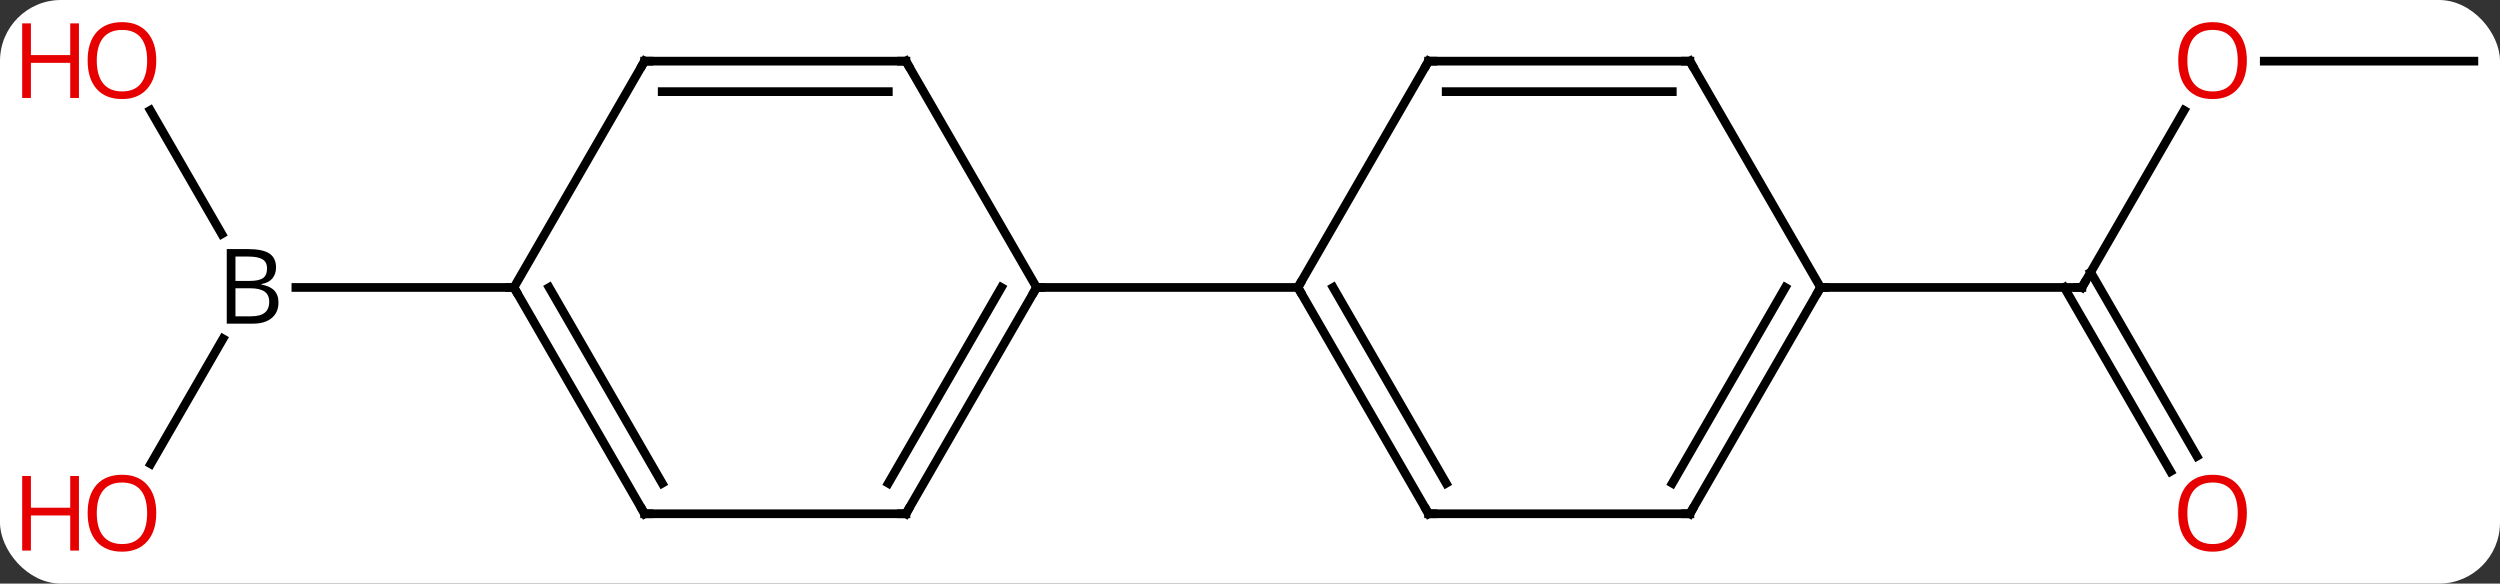 <svg width="287" viewBox="0 0 287 67" style="fill-opacity:1; color-rendering:auto; color-interpolation:auto; text-rendering:auto; stroke:black; stroke-linecap:square; stroke-miterlimit:10; shape-rendering:auto; stroke-opacity:1; fill:black; stroke-dasharray:none; font-weight:normal; stroke-width:1; font-family:'Open Sans'; font-style:normal; stroke-linejoin:miter; font-size:12; stroke-dashoffset:0; image-rendering:auto;" height="67" class="cas-substance-image" xmlns:xlink="http://www.w3.org/1999/xlink" xmlns="http://www.w3.org/2000/svg"><rect x="0" y="0" width="287" height="67" fill="#333333" stroke="none"/><svg class="cas-substance-single-component"><rect y="0" x="0" width="287" stroke="none" ry="7" rx="7" height="67" fill="white" class="cas-substance-group"/><svg y="0" x="0" width="287" viewBox="0 0 287 67" style="fill:black;" height="67" class="cas-substance-single-component-image"><svg><g><g transform="translate(149,33)" style="text-rendering:geometricPrecision; color-rendering:optimizeQuality; color-interpolation:linearRGB; stroke-linecap:butt; image-rendering:optimizeQuality;"><line y2="-20.332" y1="0" x2="101.739" x1="90" style="fill:none;"/><line y2="21.127" y1="0" x2="100.177" x1="87.979" style="fill:none;"/><line y2="19.377" y1="-1.75" x2="103.209" x1="91.01" style="fill:none;"/><line y2="0" y1="0" x2="60" x1="90" style="fill:none;"/><line y2="-25.98" y1="-25.98" x2="135" x1="110.938" style="fill:none;"/><line y2="-20.344" y1="-6.138" x2="-131.746" x1="-123.544" style="fill:none;"/><line y2="20.258" y1="5.888" x2="-131.696" x1="-123.4" style="fill:none;"/><line y2="0" y1="0" x2="-90" x1="-115.031" style="fill:none;"/><line y2="25.98" y1="0" x2="15" x1="0" style="fill:none;"/><line y2="22.48" y1="-0" x2="17.021" x1="4.042" style="fill:none;"/><line y2="-25.98" y1="0" x2="15" x1="0" style="fill:none;"/><line y2="0" y1="0" x2="-30" x1="0" style="fill:none;"/><line y2="25.98" y1="25.98" x2="45" x1="15" style="fill:none;"/><line y2="-25.98" y1="-25.98" x2="45" x1="15" style="fill:none;"/><line y2="-22.48" y1="-22.48" x2="42.979" x1="17.021" style="fill:none;"/><line y2="0" y1="25.98" x2="60" x1="45" style="fill:none;"/><line y2="-0" y1="22.48" x2="55.959" x1="42.979" style="fill:none;"/><line y2="0" y1="-25.98" x2="60" x1="45" style="fill:none;"/><line y2="25.98" y1="0" x2="-45" x1="-30" style="fill:none;"/><line y2="22.48" y1="-0" x2="-47.021" x1="-34.041" style="fill:none;"/><line y2="-25.98" y1="0" x2="-45" x1="-30" style="fill:none;"/><line y2="25.98" y1="25.98" x2="-75" x1="-45" style="fill:none;"/><line y2="-25.98" y1="-25.98" x2="-75" x1="-45" style="fill:none;"/><line y2="-22.48" y1="-22.48" x2="-72.979" x1="-47.021" style="fill:none;"/><line y2="0" y1="25.98" x2="-90" x1="-75" style="fill:none;"/><line y2="-0" y1="22.48" x2="-85.959" x1="-72.979" style="fill:none;"/><line y2="0" y1="-25.98" x2="-90" x1="-75" style="fill:none;"/><path style="fill:none; stroke-miterlimit:5;" d="M90.25 -0.433 L90 0 L89.5 -0"/></g><g transform="translate(149,33)" style="stroke-linecap:butt; fill:rgb(230,0,0); text-rendering:geometricPrecision; color-rendering:optimizeQuality; image-rendering:optimizeQuality; font-family:'Open Sans'; stroke:rgb(230,0,0); color-interpolation:linearRGB; stroke-miterlimit:5;"><path style="stroke:none;" d="M108.938 -26.05 Q108.938 -23.988 107.898 -22.808 Q106.859 -21.628 105.016 -21.628 Q103.125 -21.628 102.094 -22.793 Q101.062 -23.957 101.062 -26.066 Q101.062 -28.16 102.094 -29.308 Q103.125 -30.457 105.016 -30.457 Q106.875 -30.457 107.906 -29.285 Q108.938 -28.113 108.938 -26.05 ZM102.109 -26.05 Q102.109 -24.316 102.852 -23.41 Q103.594 -22.503 105.016 -22.503 Q106.438 -22.503 107.164 -23.402 Q107.891 -24.3 107.891 -26.05 Q107.891 -27.785 107.164 -28.675 Q106.438 -29.566 105.016 -29.566 Q103.594 -29.566 102.852 -28.668 Q102.109 -27.769 102.109 -26.05 Z"/><path style="stroke:none;" d="M108.938 25.91 Q108.938 27.972 107.898 29.152 Q106.859 30.332 105.016 30.332 Q103.125 30.332 102.094 29.168 Q101.062 28.003 101.062 25.894 Q101.062 23.8 102.094 22.652 Q103.125 21.503 105.016 21.503 Q106.875 21.503 107.906 22.675 Q108.938 23.847 108.938 25.91 ZM102.109 25.91 Q102.109 27.644 102.852 28.55 Q103.594 29.457 105.016 29.457 Q106.438 29.457 107.164 28.558 Q107.891 27.66 107.891 25.91 Q107.891 24.175 107.164 23.285 Q106.438 22.394 105.016 22.394 Q103.594 22.394 102.852 23.293 Q102.109 24.191 102.109 25.91 Z"/><path style="fill:black; stroke:none;" d="M-122.969 -4.406 L-120.547 -4.406 Q-118.844 -4.406 -118.078 -3.898 Q-117.312 -3.391 -117.312 -2.297 Q-117.312 -1.531 -117.734 -1.031 Q-118.156 -0.531 -118.984 -0.391 L-118.984 -0.328 Q-117.031 0 -117.031 1.719 Q-117.031 2.859 -117.805 3.508 Q-118.578 4.156 -119.969 4.156 L-122.969 4.156 L-122.969 -4.406 ZM-121.969 -0.75 L-120.328 -0.75 Q-119.266 -0.75 -118.805 -1.078 Q-118.344 -1.406 -118.344 -2.188 Q-118.344 -2.906 -118.859 -3.227 Q-119.375 -3.547 -120.5 -3.547 L-121.969 -3.547 L-121.969 -0.75 ZM-121.969 0.094 L-121.969 3.312 L-120.172 3.312 Q-119.141 3.312 -118.617 2.906 Q-118.094 2.5 -118.094 1.641 Q-118.094 0.844 -118.633 0.469 Q-119.172 0.094 -120.266 0.094 L-121.969 0.094 Z"/><path style="stroke:none;" d="M-131.062 -26.05 Q-131.062 -23.988 -132.102 -22.808 Q-133.141 -21.628 -134.984 -21.628 Q-136.875 -21.628 -137.906 -22.793 Q-138.938 -23.957 -138.938 -26.066 Q-138.938 -28.16 -137.906 -29.308 Q-136.875 -30.457 -134.984 -30.457 Q-133.125 -30.457 -132.094 -29.285 Q-131.062 -28.113 -131.062 -26.05 ZM-137.891 -26.05 Q-137.891 -24.316 -137.148 -23.41 Q-136.406 -22.503 -134.984 -22.503 Q-133.562 -22.503 -132.836 -23.402 Q-132.109 -24.3 -132.109 -26.05 Q-132.109 -27.785 -132.836 -28.675 Q-133.562 -29.566 -134.984 -29.566 Q-136.406 -29.566 -137.148 -28.668 Q-137.891 -27.769 -137.891 -26.05 Z"/><path style="stroke:none;" d="M-139.938 -21.753 L-140.938 -21.753 L-140.938 -25.785 L-145.453 -25.785 L-145.453 -21.753 L-146.453 -21.753 L-146.453 -30.316 L-145.453 -30.316 L-145.453 -26.675 L-140.938 -26.675 L-140.938 -30.316 L-139.938 -30.316 L-139.938 -21.753 Z"/><path style="stroke:none;" d="M-131.062 25.91 Q-131.062 27.972 -132.102 29.152 Q-133.141 30.332 -134.984 30.332 Q-136.875 30.332 -137.906 29.168 Q-138.938 28.003 -138.938 25.894 Q-138.938 23.8 -137.906 22.652 Q-136.875 21.503 -134.984 21.503 Q-133.125 21.503 -132.094 22.675 Q-131.062 23.847 -131.062 25.91 ZM-137.891 25.91 Q-137.891 27.644 -137.148 28.55 Q-136.406 29.457 -134.984 29.457 Q-133.562 29.457 -132.836 28.558 Q-132.109 27.66 -132.109 25.91 Q-132.109 24.175 -132.836 23.285 Q-133.562 22.394 -134.984 22.394 Q-136.406 22.394 -137.148 23.293 Q-137.891 24.191 -137.891 25.91 Z"/><path style="stroke:none;" d="M-139.938 30.207 L-140.938 30.207 L-140.938 26.175 L-145.453 26.175 L-145.453 30.207 L-146.453 30.207 L-146.453 21.644 L-145.453 21.644 L-145.453 25.285 L-140.938 25.285 L-140.938 21.644 L-139.938 21.644 L-139.938 30.207 Z"/><path style="fill:none; stroke:black;" d="M0.25 0.433 L0 0 L0.25 -0.433"/><path style="fill:none; stroke:black;" d="M14.75 25.547 L15 25.98 L15.5 25.98"/><path style="fill:none; stroke:black;" d="M14.75 -25.547 L15 -25.98 L15.5 -25.98"/><path style="fill:none; stroke:black;" d="M44.5 25.98 L45 25.98 L45.25 25.547"/><path style="fill:none; stroke:black;" d="M44.5 -25.98 L45 -25.98 L45.25 -25.547"/><path style="fill:none; stroke:black;" d="M59.75 0.433 L60 0 L60.5 0"/><path style="fill:none; stroke:black;" d="M-30.25 0.433 L-30 0 L-29.5 0"/><path style="fill:none; stroke:black;" d="M-44.75 25.547 L-45 25.98 L-45.5 25.98"/><path style="fill:none; stroke:black;" d="M-44.75 -25.547 L-45 -25.98 L-45.5 -25.98"/><path style="fill:none; stroke:black;" d="M-74.5 25.98 L-75 25.98 L-75.25 25.547"/><path style="fill:none; stroke:black;" d="M-74.5 -25.98 L-75 -25.98 L-75.25 -25.547"/><path style="fill:none; stroke:black;" d="M-89.75 0.433 L-90 0 L-90.5 -0"/></g></g></svg></svg></svg></svg>